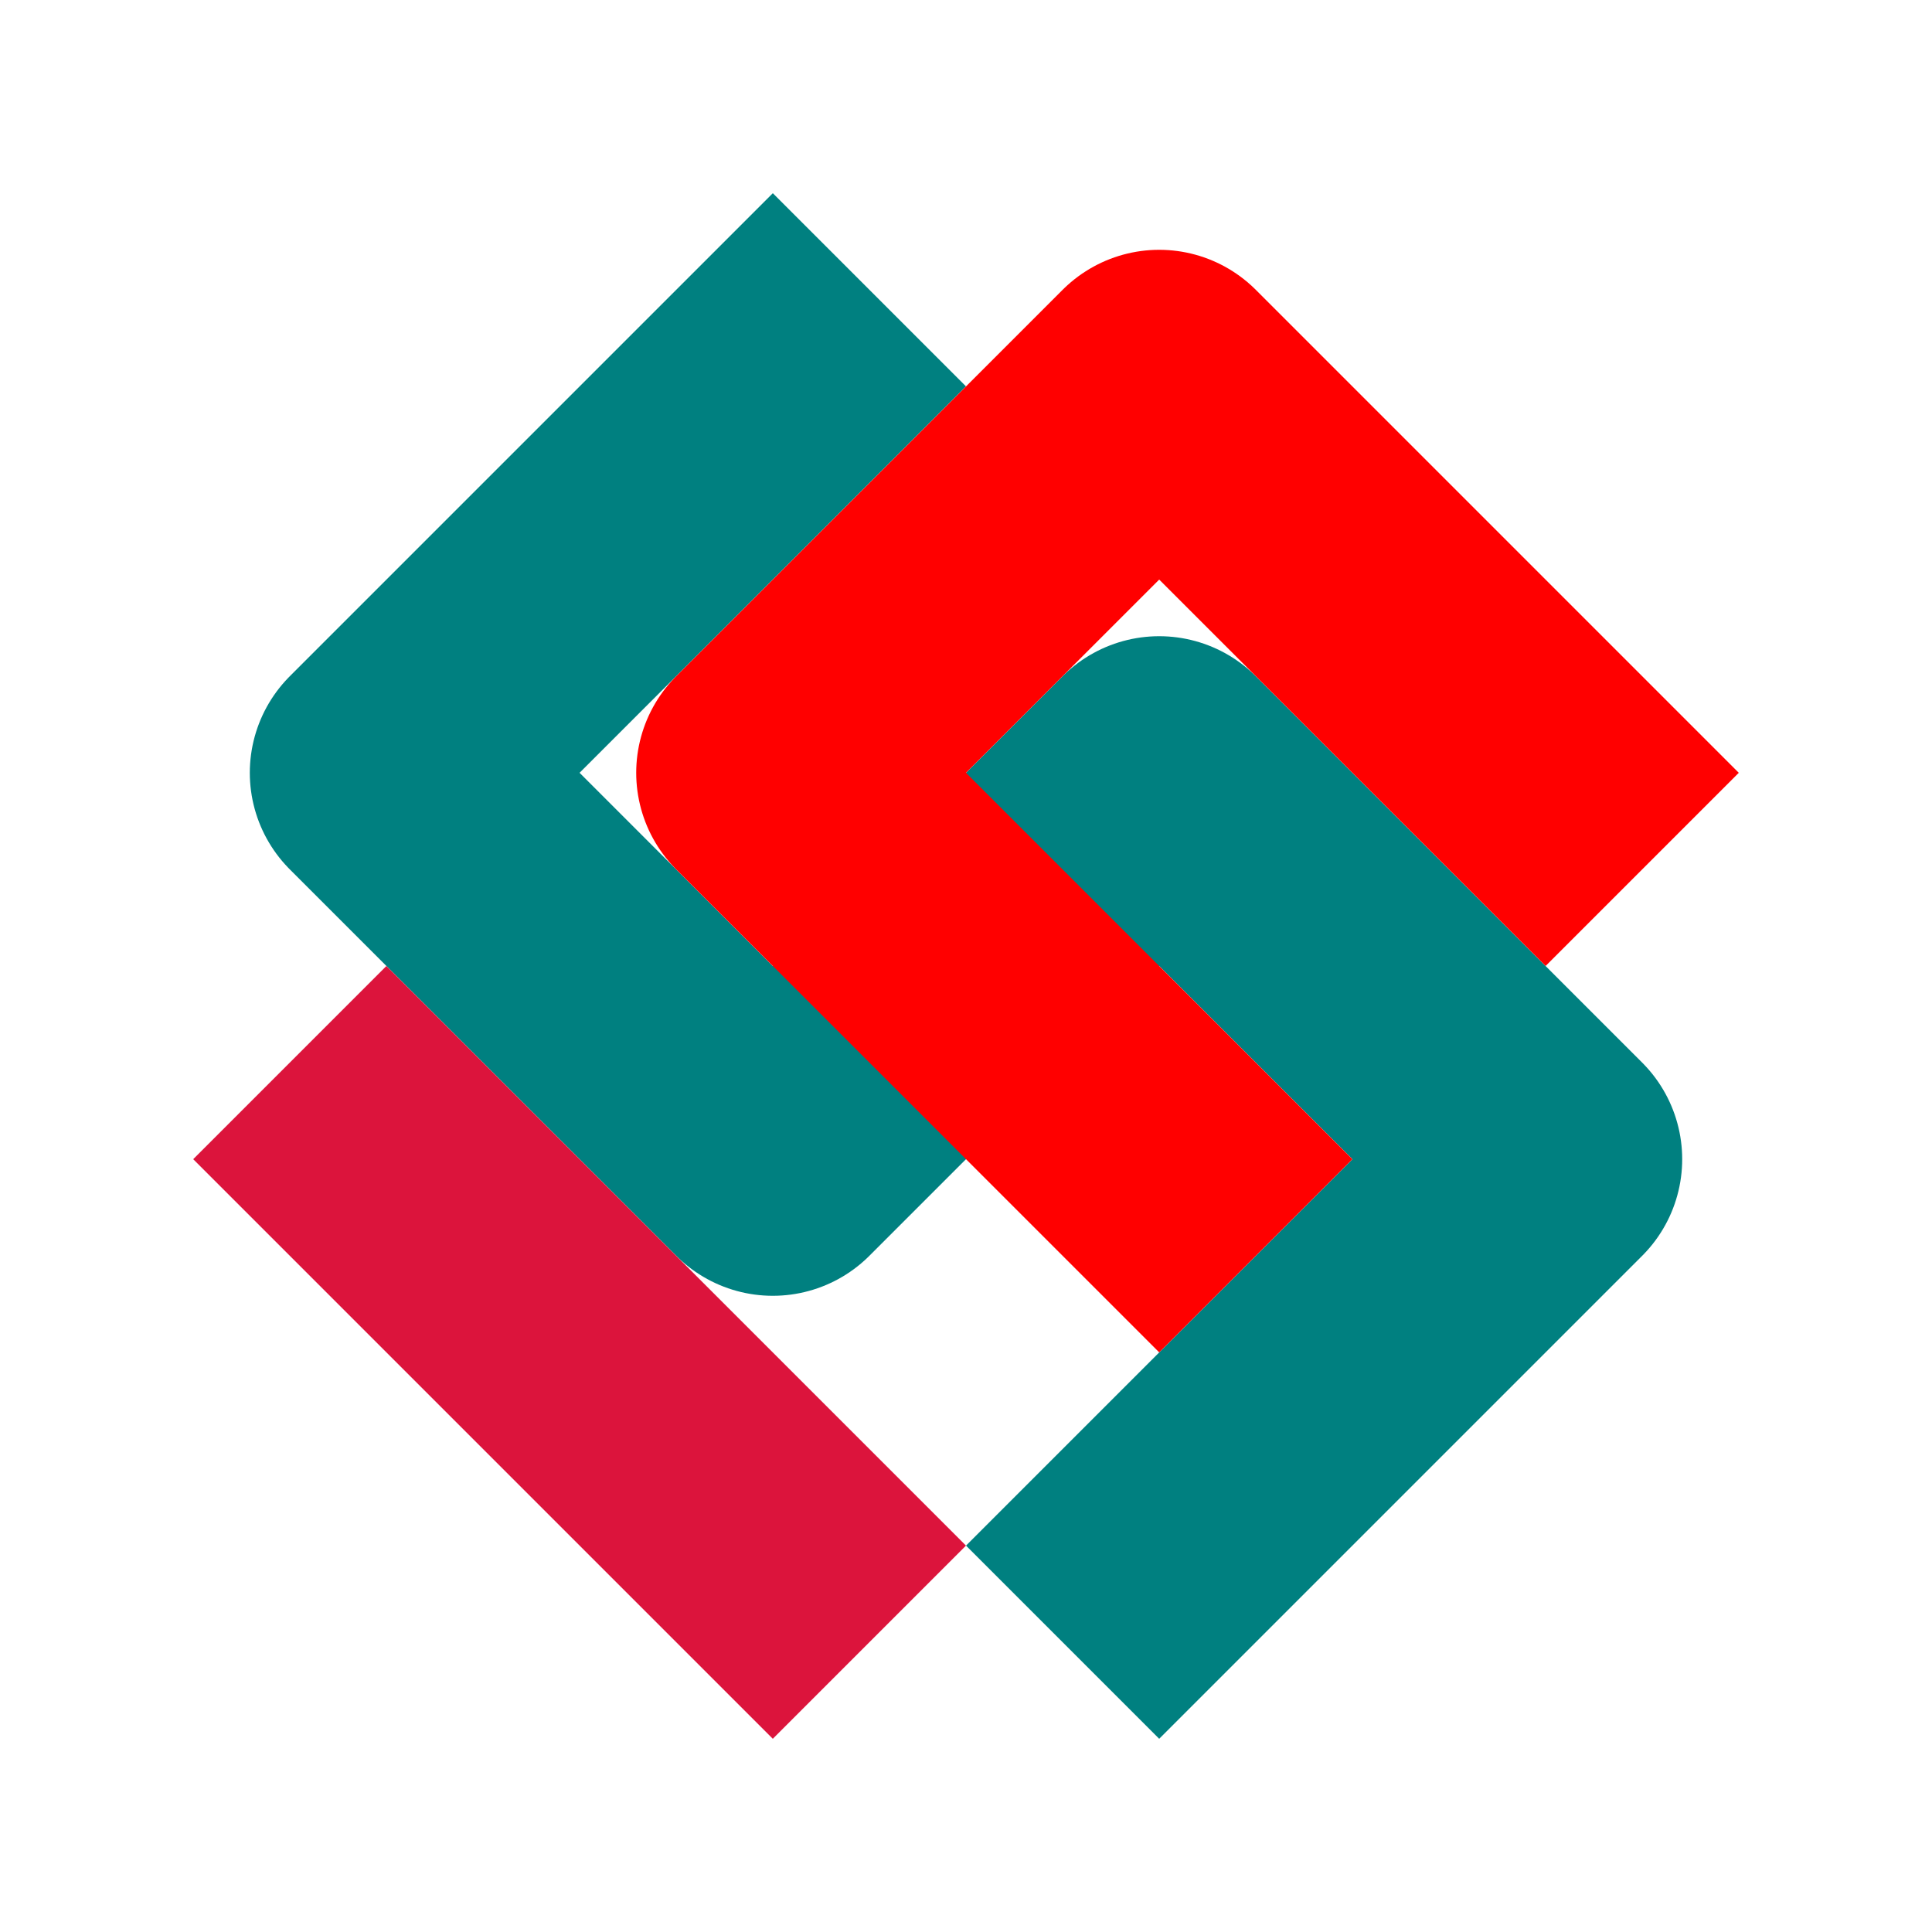 <svg viewBox="0 0 50 50" xmlns="http://www.w3.org/2000/svg" fill="none" stroke="currentColor" stroke-linecap="butt" stroke-linejoin="round" stroke-width="7.07">
  <path d="M22.5 7.5L10 20L20 30L30 20L40 30L27.5 42.5" stroke="teal"/>
  <path d="M7.5 27.5L22.5 42.5" stroke="crimson"/>
  <path d="M32.5 32.5L20 20L30 10L42.5 22.5" stroke="red"/>
</svg>